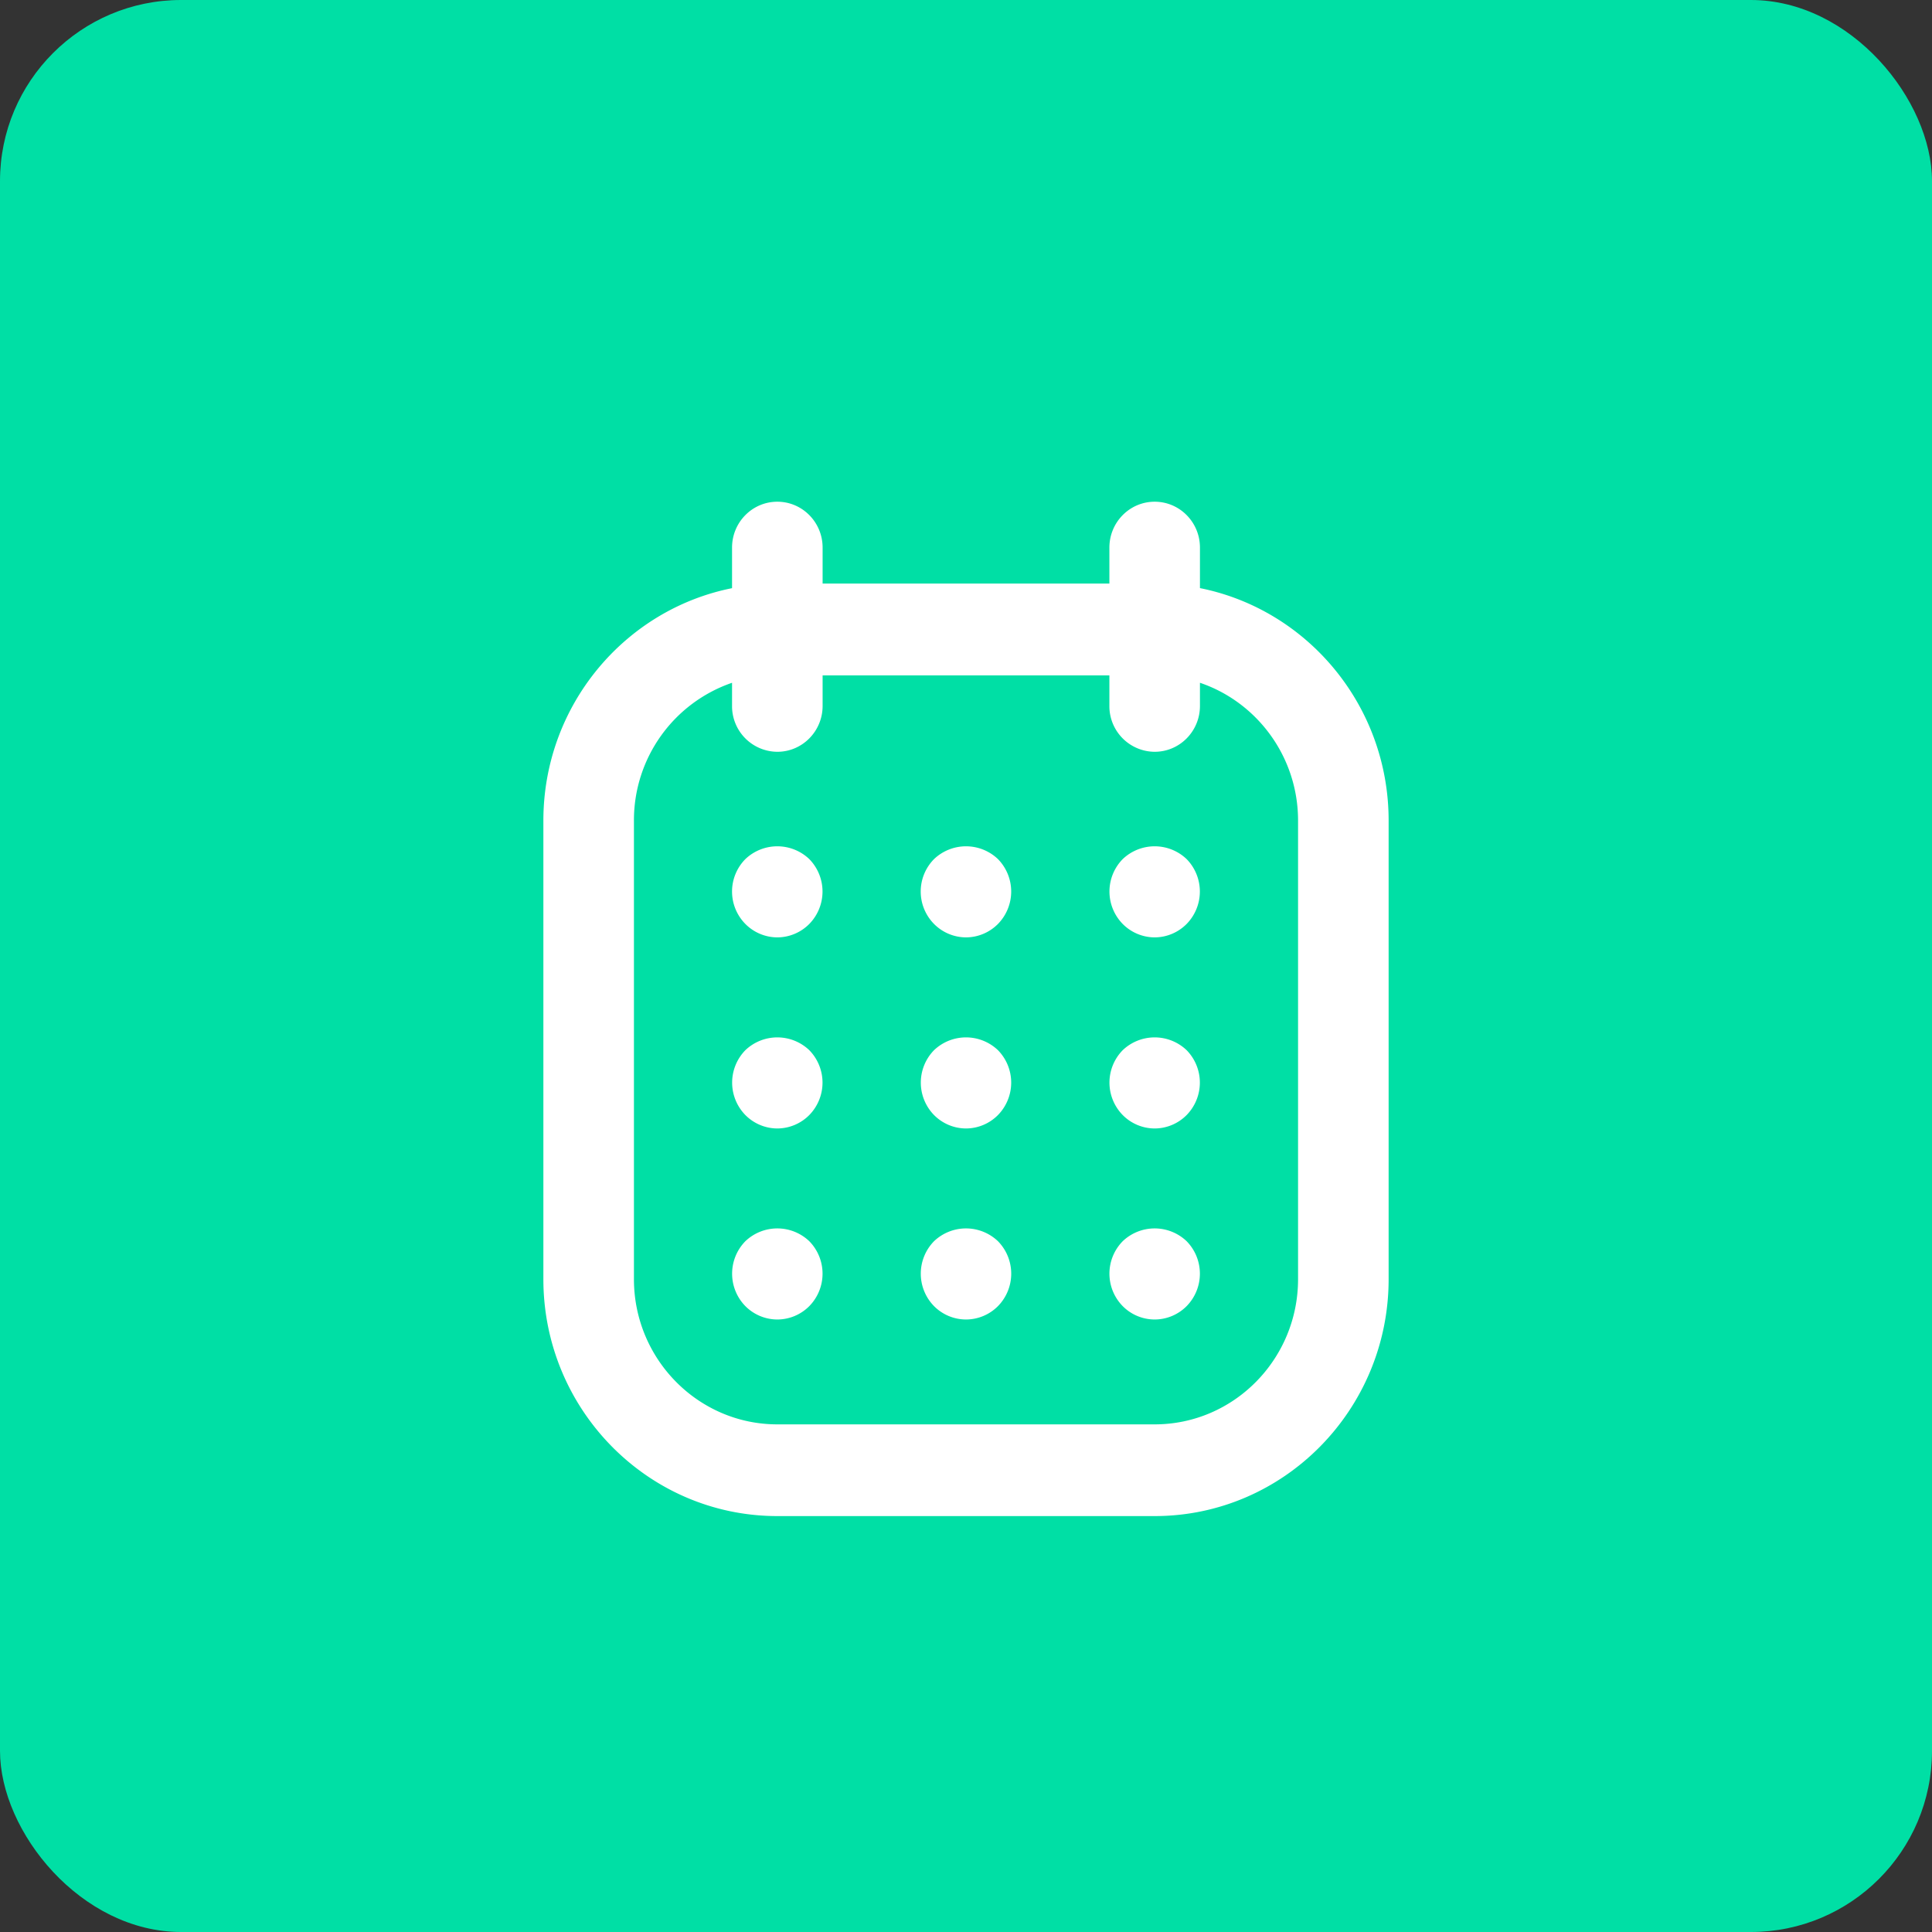 <svg xmlns="http://www.w3.org/2000/svg" width="32" height="32" viewBox="0 0 32 32">
    <rect x="0" y="0" width="32" height="32" fill="#333333" stroke="none"/>
    <g fill="none" fill-rule="nonzero">
        <rect width="32" height="32" fill="#00dfa5" rx="3"/>
        <path fill="#FFF" d="M19.875 9.741c1.78.355 3.125 1.946 3.125 3.85v7.596c0 2.164-1.738 3.924-3.875 3.924h-6.25c-2.137 0-3.875-1.76-3.875-3.924v-7.595c0-1.905 1.346-3.496 3.125-3.85V9.07c0-.42.336-.76.75-.76s.75.34.75.76v.596h4.75v-.596c0-.42.336-.76.75-.76s.75.34.75.76v.67zm-1.5 1.445h-4.75v.506c0 .42-.336.76-.75.76a.755.755 0 0 1-.75-.76v-.383a2.407 2.407 0 0 0-1.625 2.283v7.595c0 1.326 1.066 2.405 2.375 2.405h6.25c1.31 0 2.375-1.079 2.375-2.405v-7.595c0-1.061-.682-1.964-1.625-2.283v.383c0 .42-.336.76-.75.76a.755.755 0 0 1-.75-.76v-.506zm-5.5 4.34a.749.749 0 0 1-.53-.223.764.764 0 0 1 0-1.073.767.767 0 0 1 1.06 0 .768.768 0 0 1 0 1.073.749.749 0 0 1-.53.223zm3.125 0a.749.749 0 0 1-.53-.223.764.764 0 0 1 0-1.073.767.767 0 0 1 1.06 0 .768.768 0 0 1 0 1.073.749.749 0 0 1-.53.223zm3.125 0a.748.748 0 0 1-.53-.223.767.767 0 0 1 0-1.073.767.767 0 0 1 1.06 0 .768.768 0 0 1 0 1.073.749.749 0 0 1-.53.223zm-6.25 3.165a.748.748 0 0 1-.53-.223.768.768 0 0 1 0-1.073.767.767 0 0 1 1.06 0 .768.768 0 0 1 0 1.073.748.748 0 0 1-.53.223zm3.125 0a.748.748 0 0 1-.53-.223.768.768 0 0 1 0-1.073.767.767 0 0 1 1.06 0 .768.768 0 0 1 0 1.073.748.748 0 0 1-.53.223zm3.125 0a.747.747 0 0 1-.53-.223.767.767 0 0 1 0-1.073.767.767 0 0 1 1.06 0 .768.768 0 0 1 0 1.073.748.748 0 0 1-.53.223zm-6.25 3.164a.748.748 0 0 1-.53-.222.768.768 0 0 1 0-1.074.767.767 0 0 1 1.06 0 .768.768 0 0 1 0 1.074.748.748 0 0 1-.53.222zm3.125 0a.748.748 0 0 1-.53-.222.768.768 0 0 1 0-1.074.767.767 0 0 1 1.06 0 .768.768 0 0 1 0 1.074.748.748 0 0 1-.53.222zm3.125 0a.747.747 0 0 1-.53-.222.767.767 0 0 1 0-1.074.767.767 0 0 1 1.06 0 .768.768 0 0 1 0 1.074.748.748 0 0 1-.53.222z"/>
    </g>
</svg>
